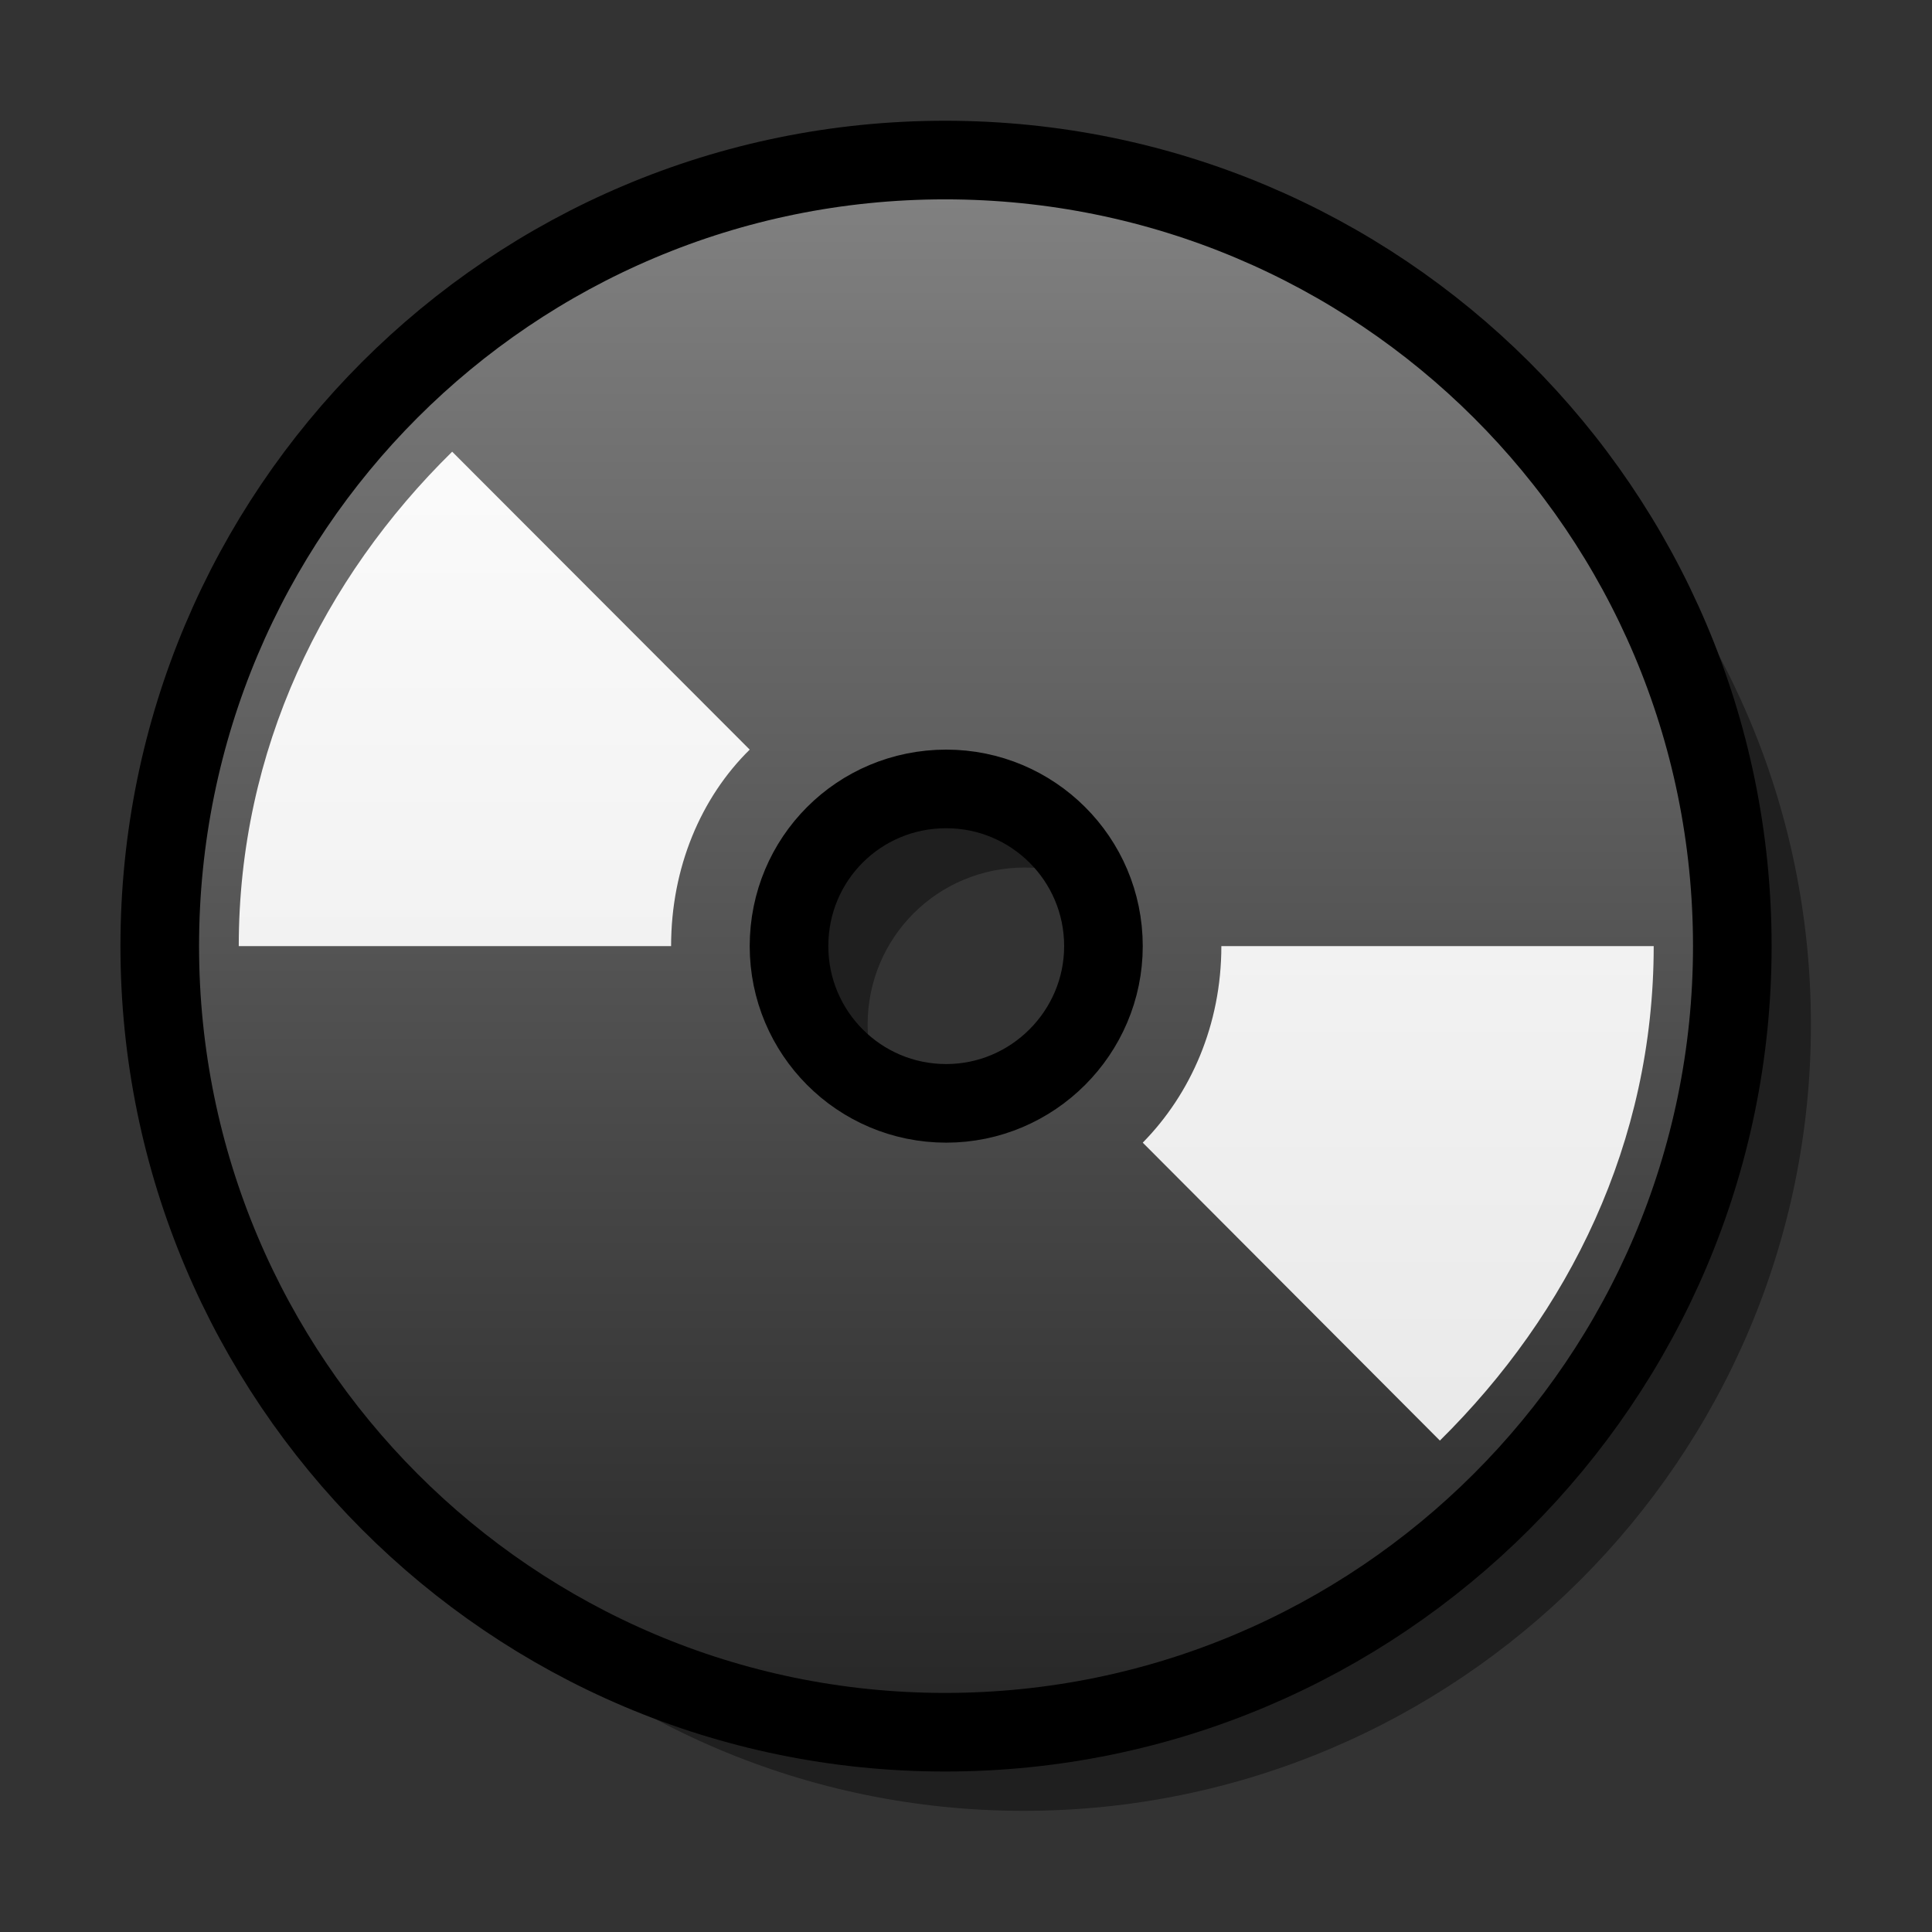 <?xml version="1.0" encoding="UTF-8" standalone="yes"?>
<svg version="1.1" width="64" height="64" color-interpolation="linearRGB"
     xmlns:svg="http://www.w3.org/2000/svg" xmlns="http://www.w3.org/2000/svg">
 <rect width="100%" height="100%" fill="#333333" stroke="none"/>
 <g>
  <path style="fill:#000000; fill-opacity:0.4"
        d="M22.97 3C11.93 3 2.99 11.93 2.99 23C2.99 34.02 11.93 43 22.97 43C34.02 43 43 34.02 43 23C43 11.93 34.02 3 22.97 3z
           M27 23C27 25.2 25.2 27 23 27C20.78 27 19 25.2 19 23C19 20.78 20.78 19 23 19C25.2 19 27 20.78 27 23z"
        transform="matrix(1.302,0,0,1.302,4.003,4)"
  />
  <linearGradient id="gradient0" gradientUnits="userSpaceOnUse" x1="128" y1="1.99" x2="128" y2="40">
   <stop offset="0" stop-color="#808080"/>
   <stop offset="1" stop-color="#282828"/>
  </linearGradient>
  <path style="fill:url(#gradient0)"
        d="M20.97 1C9.93 1 0.99 9.93 0.99 21C0.99 32.02 9.93 41 20.97 41C32.02 41 41 32.02 41 21C41 9.93 32.02 1 20.97 1z
           M25 21C25 23.2 23.2 25 21 25C18.78 25 17 23.2 17 21C17 18.78 18.78 17 21 17C23.2 17 25 18.78 25 21z"
        transform="matrix(1.302,0,0,1.302,4.003,4)"
  />
  <path style="fill:none; stroke:#000000; stroke-width:2; stroke-linecap:round; stroke-linejoin:round"
        d="M20.97 1C9.93 1 0.99 9.93 0.99 21C0.99 32.02 9.93 41 20.97 41C32.02 41 41 32.02 41 21C41 9.93 32.02 1 20.97 1z
           M25 21C25 23.2 23.2 25 21 25C18.78 25 17 23.2 17 21C17 18.78 18.78 17 21 17C23.2 17 25 18.78 25 21z"
        transform="matrix(1.302,0,0,1.302,4.003,4)"
  />
  <linearGradient id="gradient1" gradientUnits="userSpaceOnUse" x1="128" y1="1.99" x2="128" y2="40">
   <stop offset="0" stop-color="#ffffff"/>
   <stop offset="1" stop-color="#e5e5e5"/>
  </linearGradient>
  <path style="fill:url(#gradient1)"
        d="M28 21H39C39 26 36.84 30.34 33.56 33.58L26 26C27.22 24.76 28 23 28 21z
           M14 21H3C3 16 5.15 11.64 8.43 8.42L16 16C14.76 17.22 14 19 14 21z"
        transform="matrix(1.302,0,0,1.302,4.003,4)"
  />
 </g>
</svg>
